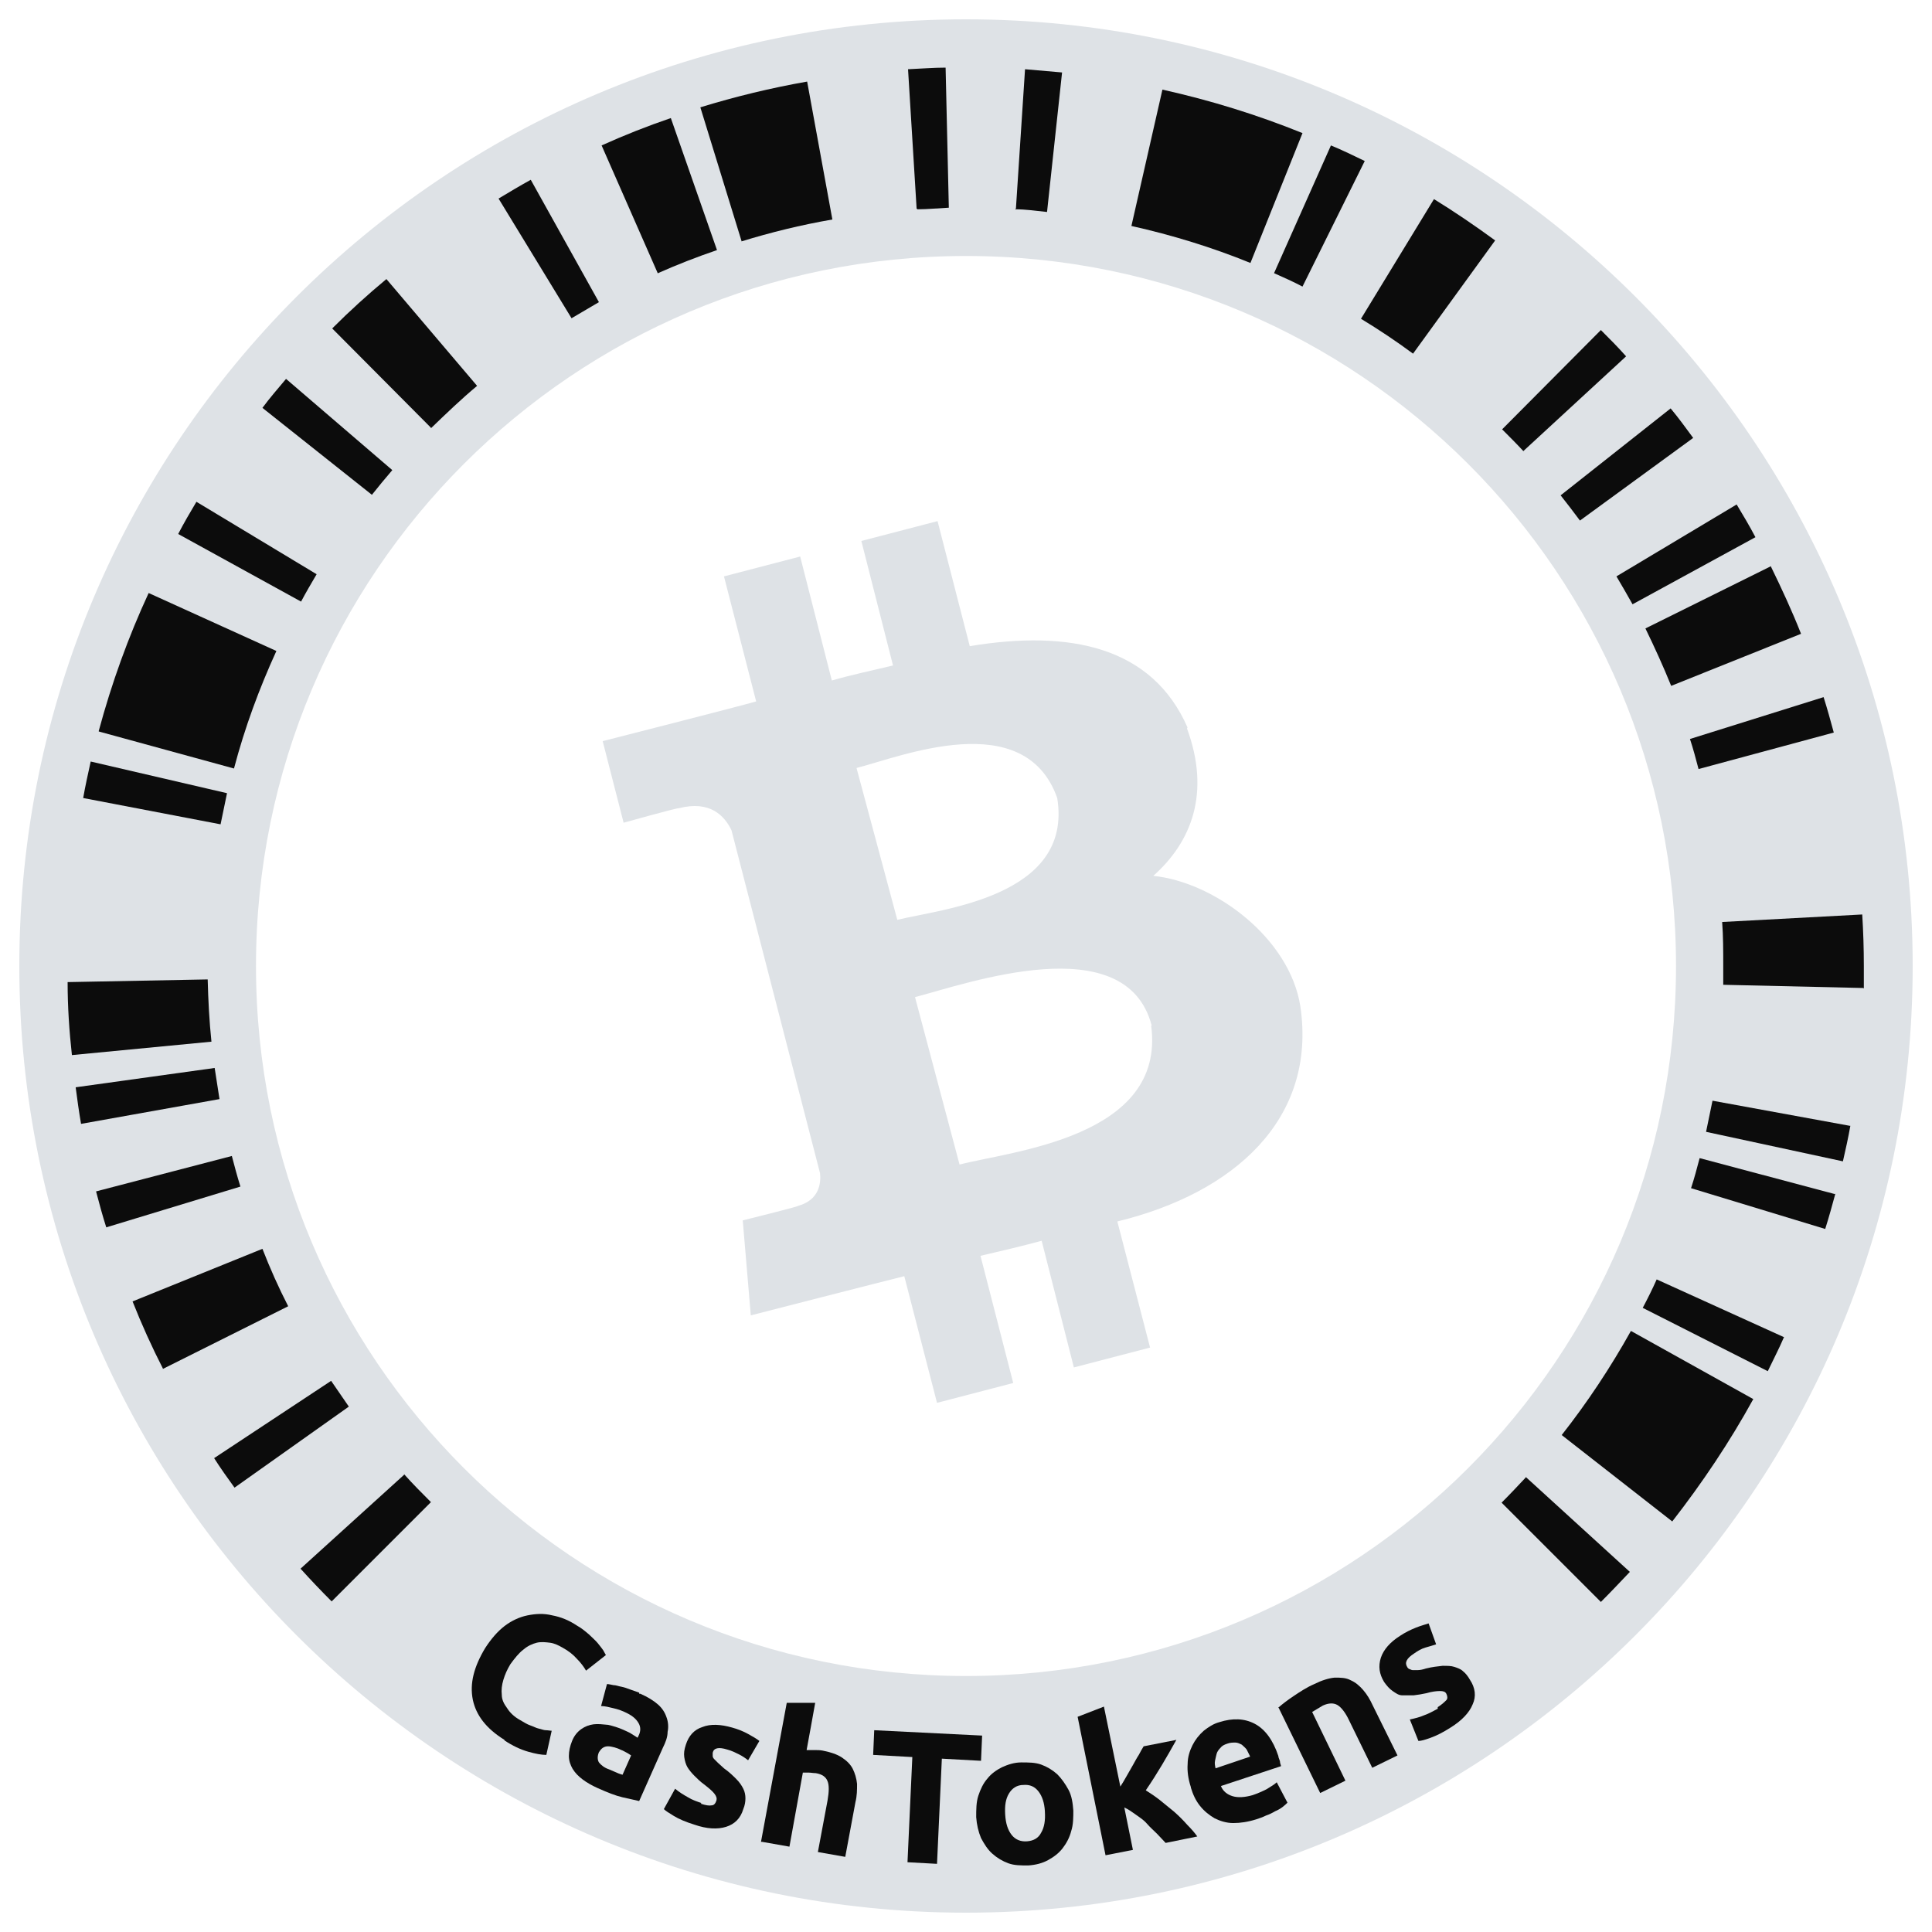 <?xml version="1.0" encoding="UTF-8"?>
<svg id="CashTokens" xmlns="http://www.w3.org/2000/svg" xmlns:svg="http://www.w3.org/2000/svg" version="1.1" viewBox="0 0 360 360">
  <!-- Generator: Adobe Illustrator 29.1.0, SVG Export Plug-In . SVG Version: 2.1.0 Build 142)  -->
  <defs>
    <style>
      .st0 {
        fill: #dee2e6;
      }

      .st1 {
        fill: #0c0c0c;
      }
    </style>
  </defs>
  <path class="st0" d="M180,3.6C82.6,3.6,3.6,82.6,3.6,180s79,176.4,176.4,176.4,176.4-79,176.4-176.4S277.4,3.6,180,3.6ZM180,312.3c-73.1,0-132.3-59.2-132.3-132.3S106.9,47.7,180,47.7s132.3,59.2,132.3,132.3-59.2,132.3-132.3,132.3h0Z"/>
  <g id="barcode">
    <path id="path1" class="st1" d="M75.3,274.8l-19.3,17.5c1.9,2.1,3.8,4.1,5.8,6.1l18.5-18.5c-1.7-1.7-3.4-3.4-5-5.2h0Z"/>
    <path id="path2" class="st1" d="M65,262.1c-1.1-1.6-2.2-3.2-3.3-4.8l-21.8,14.4c1.2,1.9,2.5,3.7,3.8,5.5l21.3-15.1Z"/>
    <path id="path3" class="st1" d="M30.3,255.1l23.4-11.7c-1.8-3.5-3.4-7.1-4.8-10.7l-24.2,9.8c1.7,4.3,3.6,8.5,5.7,12.6h0Z"/>
    <path id="path4" class="st1" d="M19.8,228.7l25-7.6c-.6-1.9-1.1-3.8-1.6-5.7l-25.3,6.6c.6,2.3,1.2,4.5,1.9,6.7Z"/>
    <path id="path5" class="st1" d="M15.2,209.4l25.7-4.6c-.3-1.9-.6-3.8-.9-5.8l-25.9,3.6c.3,2.3.6,4.5,1,6.8h0Z"/>
    <path id="path6" class="st1" d="M13.4,196.6l26-2.5c-.4-3.8-.6-7.7-.7-11.6l-26.1.5c0,4.6.3,9.1.8,13.6Z"/>
    <path id="path7" class="st1" d="M15.5,148.7l25.6,4.9c.4-1.9.8-3.9,1.2-5.8l-25.4-5.9c-.5,2.3-1,4.5-1.4,6.8Z"/>
    <path id="path8" class="st1" d="M18.4,136.3l25.2,6.9c2-7.6,4.7-14.9,7.9-21.9l-23.8-10.8c-3.8,8.2-6.9,16.8-9.3,25.7h0Z"/>
    <path id="path9" class="st1" d="M33.2,99.5l22.9,12.6c.9-1.7,1.9-3.4,2.9-5.1l-22.4-13.5c-1.2,2-2.3,3.9-3.4,6Z"/>
    <path id="path10" class="st1" d="M48.9,76l20.4,16.2c1.2-1.5,2.5-3.1,3.8-4.6l-19.8-17c-1.5,1.8-3,3.5-4.4,5.4Z"/>
    <path id="path11" class="st1" d="M80.3,79.8c2.8-2.7,5.6-5.4,8.6-7.9l-16.9-19.9c-3.5,2.9-6.9,6-10.1,9.2l18.4,18.5h0Z"/>
    <path id="path12" class="st1" d="M106.5,59.3c1.7-1,3.4-2,5.1-3l-12.7-22.8c-2,1.1-4,2.3-6,3.5l13.6,22.3Z"/>
    <path id="path13" class="st1" d="M122.6,50.9c3.6-1.6,7.2-3,11-4.3l-8.6-24.6c-4.4,1.5-8.7,3.2-12.9,5.1l10.5,23.9h0Z"/>
    <path id="path14" class="st1" d="M138.1,45c5.5-1.7,11.2-3.1,17-4.1l-4.7-25.7c-6.8,1.2-13.4,2.8-19.9,4.8l7.7,25h-.1Z"/>
    <path id="path15" class="st1" d="M170.9,39c1.9,0,3.9-.2,5.9-.3l-.6-26.1c-2.3,0-4.6.2-7,.3l1.6,26h.1Z"/>
    <path id="path16" class="st1" d="M189.2,39c2,0,3.9.3,5.9.5l2.8-26c-2.3-.2-4.6-.4-6.9-.6l-1.7,26h-.1Z"/>
    <path id="path17" class="st1" d="M210.8,42.1c7.6,1.7,15.1,4,22.2,6.9l9.7-24.2c-8.4-3.4-17.1-6.1-26.1-8.1l-5.8,25.5h0Z"/>
    <path id="path18" class="st1" d="M237.4,50.9c1.8.8,3.6,1.6,5.3,2.5l11.6-23.4c-2.1-1-4.1-2-6.3-2.9l-10.6,23.8Z"/>
    <path id="path19" class="st1" d="M253.6,59.4c3.3,2,6.6,4.2,9.7,6.5l15.3-21.1c-3.7-2.7-7.5-5.3-11.4-7.7l-13.6,22.3Z"/>
    <path id="path20" class="st1" d="M283.8,84.1l19.2-17.7c-1.5-1.7-3.1-3.3-4.7-4.9l-18.4,18.5c1.4,1.4,2.7,2.7,4,4.1,0,0-.1,0-.1,0Z"/>
    <path id="path21" class="st1" d="M311.3,76.1l-20.5,16.2c1.2,1.5,2.4,3.1,3.6,4.7l21.1-15.4c-1.4-1.9-2.7-3.7-4.2-5.5Z"/>
    <path id="path22" class="st1" d="M323.6,94l-22.4,13.4c1,1.7,2,3.4,3,5.2l22.9-12.5c-1.1-2.1-2.3-4.1-3.5-6.1Z"/>
    <path id="path23" class="st1" d="M330,105.5l-23.4,11.6c1.7,3.5,3.3,7,4.8,10.7l24.2-9.7c-1.7-4.3-3.6-8.4-5.6-12.5h0Z"/>
    <path id="path24" class="st1" d="M339.8,129.9l-24.9,7.8c.6,1.8,1.1,3.7,1.6,5.6l25.2-6.8c-.6-2.2-1.2-4.4-1.9-6.6h0Z"/>
    <path id="path25" class="st1" d="M347.3,184.2v-4.2c0-3.2-.1-6.4-.3-9.6l-26.1,1.4c.2,2.7.2,5.4.2,8.1v3.6l26.1.6h0Z"/>
    <path id="path26" class="st1" d="M344.8,209.8l-25.7-4.7c-.4,2-.8,3.9-1.2,5.8l25.5,5.5c.5-2.2,1-4.4,1.4-6.7h0Z"/>
    <path id="path27" class="st1" d="M341.9,222.5l-25.2-6.7c-.5,1.9-1,3.8-1.6,5.6l25,7.6c.7-2.2,1.3-4.4,1.9-6.6h0Z"/>
    <path id="path28" class="st1" d="M332.5,249.2l-23.8-10.8c-.8,1.8-1.7,3.6-2.6,5.3l23.3,11.8c1-2.1,2.1-4.2,3-6.3h.1Z"/>
    <path id="path29" class="st1" d="M326.7,260.7l-22.8-12.7c-3.8,6.8-8.1,13.3-12.9,19.4l20.6,16.1c5.6-7.2,10.7-14.8,15.1-22.8h0Z"/>
    <path id="path30" class="st1" d="M284.4,275.2c-1.5,1.6-3,3.2-4.6,4.8l18.5,18.5c1.8-1.8,3.6-3.7,5.4-5.6l-19.3-17.6h0Z"/>
  </g>
  <path id="symbol" class="st0" d="M221.3,135.6c-6.6-15.1-21.9-18.3-40.6-15.2l-6-23.3-14.2,3.7,5.9,23.2c-3.7.9-7.6,1.7-11.4,2.8l-5.9-23.1-14.2,3.7,6,23.3c-3.1.9-28.6,7.4-28.6,7.4l3.9,15.2s10.4-2.9,10.3-2.7c5.8-1.5,8.5,1.4,9.8,4.1l16.5,63.9c.2,1.8-.1,5-4.1,6.1.2.1-10.3,2.7-10.3,2.7l1.5,17.7s25.3-6.5,28.6-7.3l6.1,23.6,14.2-3.7-6.1-23.7c3.9-.9,7.7-1.8,11.4-2.8l6,23.6,14.2-3.7-6.1-23.5c21.8-5.3,37.2-19.1,34.1-40.1-2-12.7-15.9-23.1-27.4-24.3,7.1-6.3,10.7-15.4,6.3-27.4h0v-.2h0ZM214.5,191.1c2.8,20.9-26.2,23.4-35.7,25.9l-8.3-31.2c9.6-2.5,39.3-13.1,44.1,5.3h-.1ZM197,148.7c3,18.5-21.8,20.7-29.8,22.7l-7.6-28.3c8-2,31.3-11.6,37.4,5.6h0Z"/>
  <g id="text">
    <path id="s" class="st1" d="M267.9,318.1c.8-.5,1.3-1,1.6-1.3s.2-.8,0-1.2c-.2-.4-.6-.5-1.2-.5s-1.5.1-2.5.4c-.9.2-1.6.3-2.4.4h-2.1c-.7,0-1.2-.4-1.8-.8-.6-.4-1.1-1-1.6-1.7-.9-1.5-1.1-2.9-.6-4.5.5-1.5,1.7-2.9,3.6-4.1.9-.6,1.9-1.1,2.9-1.5s1.8-.6,2.4-.8l1.4,3.9c-.6.2-1.3.4-2,.6s-1.4.6-2.1,1.1c-1.4.9-1.8,1.7-1.3,2.5.1.2.2.3.4.4.1,0,.4.2.6.2h1c.4,0,.9-.1,1.5-.3,1.2-.3,2.2-.4,3.1-.5.9,0,1.6,0,2.2.2s1.2.4,1.6.8c.5.4.9.9,1.3,1.6,1,1.5,1.2,3.1.5,4.6-.6,1.5-2,3-4.1,4.3-1.4.9-2.6,1.5-3.7,1.9s-1.8.6-2.3.6l-1.6-4c.9-.2,1.8-.4,2.7-.8.9-.3,1.7-.8,2.5-1.2v-.3h0Z"/>
    <path id="n" class="st1" d="M238.3,318.1c.7-.6,1.6-1.3,2.8-2.1,1.2-.8,2.4-1.6,3.8-2.2,1.4-.7,2.7-1.1,3.8-1.2,1.1,0,2.1,0,3,.5.9.4,1.6,1,2.3,1.8s1.3,1.8,1.8,2.9l4.6,9.3-4.7,2.3-4.3-8.8c-.7-1.5-1.5-2.5-2.2-2.9s-1.6-.4-2.7.1c-.3.2-.7.4-1,.6s-.7.4-1,.6l6.2,12.8-4.7,2.3-7.8-16h0Z"/>
    <path id="e" class="st1" d="M221.9,333c-.5-1.5-.7-3-.6-4.3,0-1.3.4-2.5.9-3.5s1.2-1.9,2.1-2.7c.9-.7,1.8-1.3,2.9-1.6,2.5-.8,4.7-.7,6.6.3,1.9,1,3.4,3,4.4,6,0,.3.2.6.3,1,0,.4.2.7.2.9l-11.2,3.7c.4,1,1.2,1.6,2.2,1.9s2.3.2,3.7-.2c.9-.3,1.8-.7,2.6-1.1.8-.5,1.5-.9,1.9-1.3l2,3.8c-.2.2-.5.5-.9.8s-.9.6-1.4.8c-.5.3-1.1.6-1.7.8-.6.3-1.2.5-1.8.7-1.6.5-3,.7-4.3.7s-2.5-.4-3.5-.9c-1-.6-1.9-1.3-2.7-2.3s-1.3-2.1-1.7-3.4h0ZM232.9,327.2l-.6-1.2c-.3-.4-.6-.6-.9-.9-.4-.2-.8-.4-1.2-.4s-1,0-1.5.2c-.6.2-1,.4-1.3.8-.3.3-.6.7-.7,1.1s-.2.8-.3,1.3,0,.9.1,1.4l6.5-2.2h-.1Z"/>
    <path id="k" class="st1" d="M208.7,333c.4-.6.8-1.3,1.2-2s.8-1.4,1.2-2.1.7-1.3,1.1-1.9c.3-.6.6-1.1.9-1.6l6.1-1.2c-.9,1.6-1.8,3.2-2.7,4.7s-1.9,3.1-3,4.7c.8.5,1.7,1.1,2.6,1.8.9.7,1.8,1.5,2.7,2.2.9.8,1.7,1.6,2.4,2.4.8.8,1.4,1.5,1.9,2.2l-5.9,1.2c-.5-.5-1-1.1-1.6-1.7s-1.3-1.2-1.9-1.9-1.4-1.2-2.1-1.7c-.7-.5-1.4-1-2.1-1.3l1.6,7.9-5.1,1-5.2-25.8,4.9-1.9,3.1,15.1h0Z"/>
    <path id="o" class="st1" d="M200,337.2c0,1.4,0,2.8-.4,4-.3,1.2-.9,2.3-1.6,3.2-.7.9-1.6,1.6-2.7,2.2s-2.3.9-3.7,1c-1.4,0-2.6,0-3.7-.4-1.1-.4-2.1-1-3-1.8s-1.5-1.8-2.1-2.9c-.5-1.2-.8-2.5-.9-3.9,0-1.4,0-2.8.4-4s.9-2.3,1.7-3.2c.7-.9,1.7-1.6,2.7-2.1,1.1-.5,2.3-.9,3.6-.9s2.6,0,3.7.4c1.1.4,2.1,1,3,1.8.8.8,1.5,1.8,2.1,2.9s.8,2.5.9,3.9v-.2ZM194.7,337.5c-.1-1.6-.5-2.8-1.2-3.7s-1.6-1.3-2.8-1.2c-1.2,0-2.1.6-2.7,1.6-.6,1-.8,2.2-.7,3.9s.5,2.9,1.2,3.8,1.7,1.3,2.9,1.2,2.1-.6,2.6-1.6c.6-1,.8-2.3.7-3.9h0Z"/>
    <path id="T" class="st1" d="M183,323.5l-.2,4.6-7.3-.4-.9,19.6-5.5-.3.9-19.6-7.3-.4.2-4.6,20.1,1h0Z"/>
    <path id="h" class="st1" d="M141.8,343.2l4.8-25.9h5.3c0,.1-1.6,8.8-1.6,8.8h1.4c.6,0,1.1,0,1.6.1,1.5.3,2.7.7,3.6,1.3.9.6,1.6,1.3,2,2.1s.7,1.8.8,2.8c0,1.1,0,2.2-.3,3.4l-1.9,10.2-5.1-.9,1.8-9.6c.3-1.7.3-2.9,0-3.6-.3-.8-1-1.3-2.2-1.5-.5,0-.9-.1-1.3-.1h-1.1l-2.5,13.8-5.1-.9h-.2Z"/>
    <path id="s1" class="st1" d="M130.6,336.1c.9.3,1.6.4,2,.3.4,0,.7-.3.9-.9.1-.4,0-.8-.4-1.3s-1-1-1.9-1.7c-.7-.5-1.3-1.1-1.8-1.6s-1-1.1-1.3-1.6-.5-1.2-.6-1.9,0-1.4.3-2.3c.5-1.6,1.5-2.8,3.1-3.3,1.5-.6,3.4-.5,5.5.1,1.1.3,2.1.7,3,1.2s1.6.9,2.1,1.3l-2.1,3.6c-.5-.4-1.1-.8-1.7-1.1s-1.4-.7-2.2-.9c-1.6-.5-2.5-.3-2.7.6v.6c0,.2.1.4.3.6s.4.4.7.7.7.6,1.1,1c1,.7,1.7,1.4,2.3,2s1,1.2,1.3,1.8c.3.6.4,1.2.4,1.8s-.1,1.3-.4,2c-.5,1.7-1.6,2.8-3.2,3.3-1.6.5-3.6.4-5.9-.4-1.6-.5-2.8-1-3.8-1.6s-1.6-1-1.9-1.3l2.1-3.8c.7.6,1.5,1.1,2.4,1.6.8.5,1.7.8,2.6,1.1h-.2Z"/>
    <path id="a" class="st1" d="M119.3,315.6c1.4.6,2.5,1.3,3.3,2s1.3,1.5,1.6,2.4c.3.8.4,1.8.2,2.7,0,1-.4,2-.9,3l-4.4,9.9c-.8-.2-1.8-.4-3.1-.7-1.3-.3-2.8-.9-4.6-1.7-1.1-.5-2-1-2.8-1.6s-1.4-1.2-1.9-2c-.4-.7-.7-1.5-.7-2.4s.2-1.8.6-2.8,1-1.7,1.7-2.2,1.5-.8,2.3-.9,1.7,0,2.7.1c.9.2,1.9.5,2.8.9.6.3,1.2.5,1.6.8.5.3.8.5,1.1.7l.2-.4c.4-.8.4-1.6,0-2.3s-1-1.3-2.2-1.9c-.8-.4-1.6-.7-2.5-.9-.8-.2-1.6-.4-2.3-.4l1.1-4.1c.3,0,.7.1,1.2.2.5,0,.9.2,1.5.3.5.1,1.1.3,1.6.5.6.2,1.1.4,1.7.6v.2h.2ZM113.5,329.7c.5.2.9.4,1.4.6.4.2.8.3,1.1.4l1.6-3.6c-.2-.1-.4-.3-.8-.5s-.7-.4-1-.5c-.4-.2-.9-.4-1.3-.5s-.8-.2-1.2-.2-.7.1-1,.3c-.3.2-.5.5-.7.8-.3.7-.3,1.4,0,1.9.4.5,1,1,1.9,1.3h0Z"/>
    <path id="C" class="st1" d="M94,324.2c-3.4-2.1-5.3-4.6-5.9-7.5-.6-3,.2-6.1,2.3-9.6,1.1-1.7,2.3-3.1,3.6-4.1s2.8-1.7,4.3-2,3-.4,4.6,0c1.6.3,3.1.9,4.6,1.9.9.5,1.6,1.1,2.3,1.7.6.6,1.2,1.1,1.6,1.6s.8,1,1,1.3c.2.4.4.7.5.9l-3.7,2.9c-.4-.7-1-1.5-1.7-2.2-.7-.8-1.6-1.5-2.7-2.1-.7-.4-1.5-.8-2.3-.9s-1.7-.2-2.5,0-1.7.6-2.5,1.3c-.8.6-1.6,1.6-2.4,2.7-.6,1-1,1.9-1.3,2.9s-.4,1.9-.3,2.8c0,.9.4,1.7,1,2.5.5.8,1.3,1.6,2.4,2.2.7.4,1.3.8,1.9,1s1.1.5,1.6.6.9.3,1.3.3.8.1,1.1.1l-1,4.5c-.9,0-2-.2-3.4-.6s-2.9-1.1-4.4-2.1h0Z"/>
  </g>
</svg>